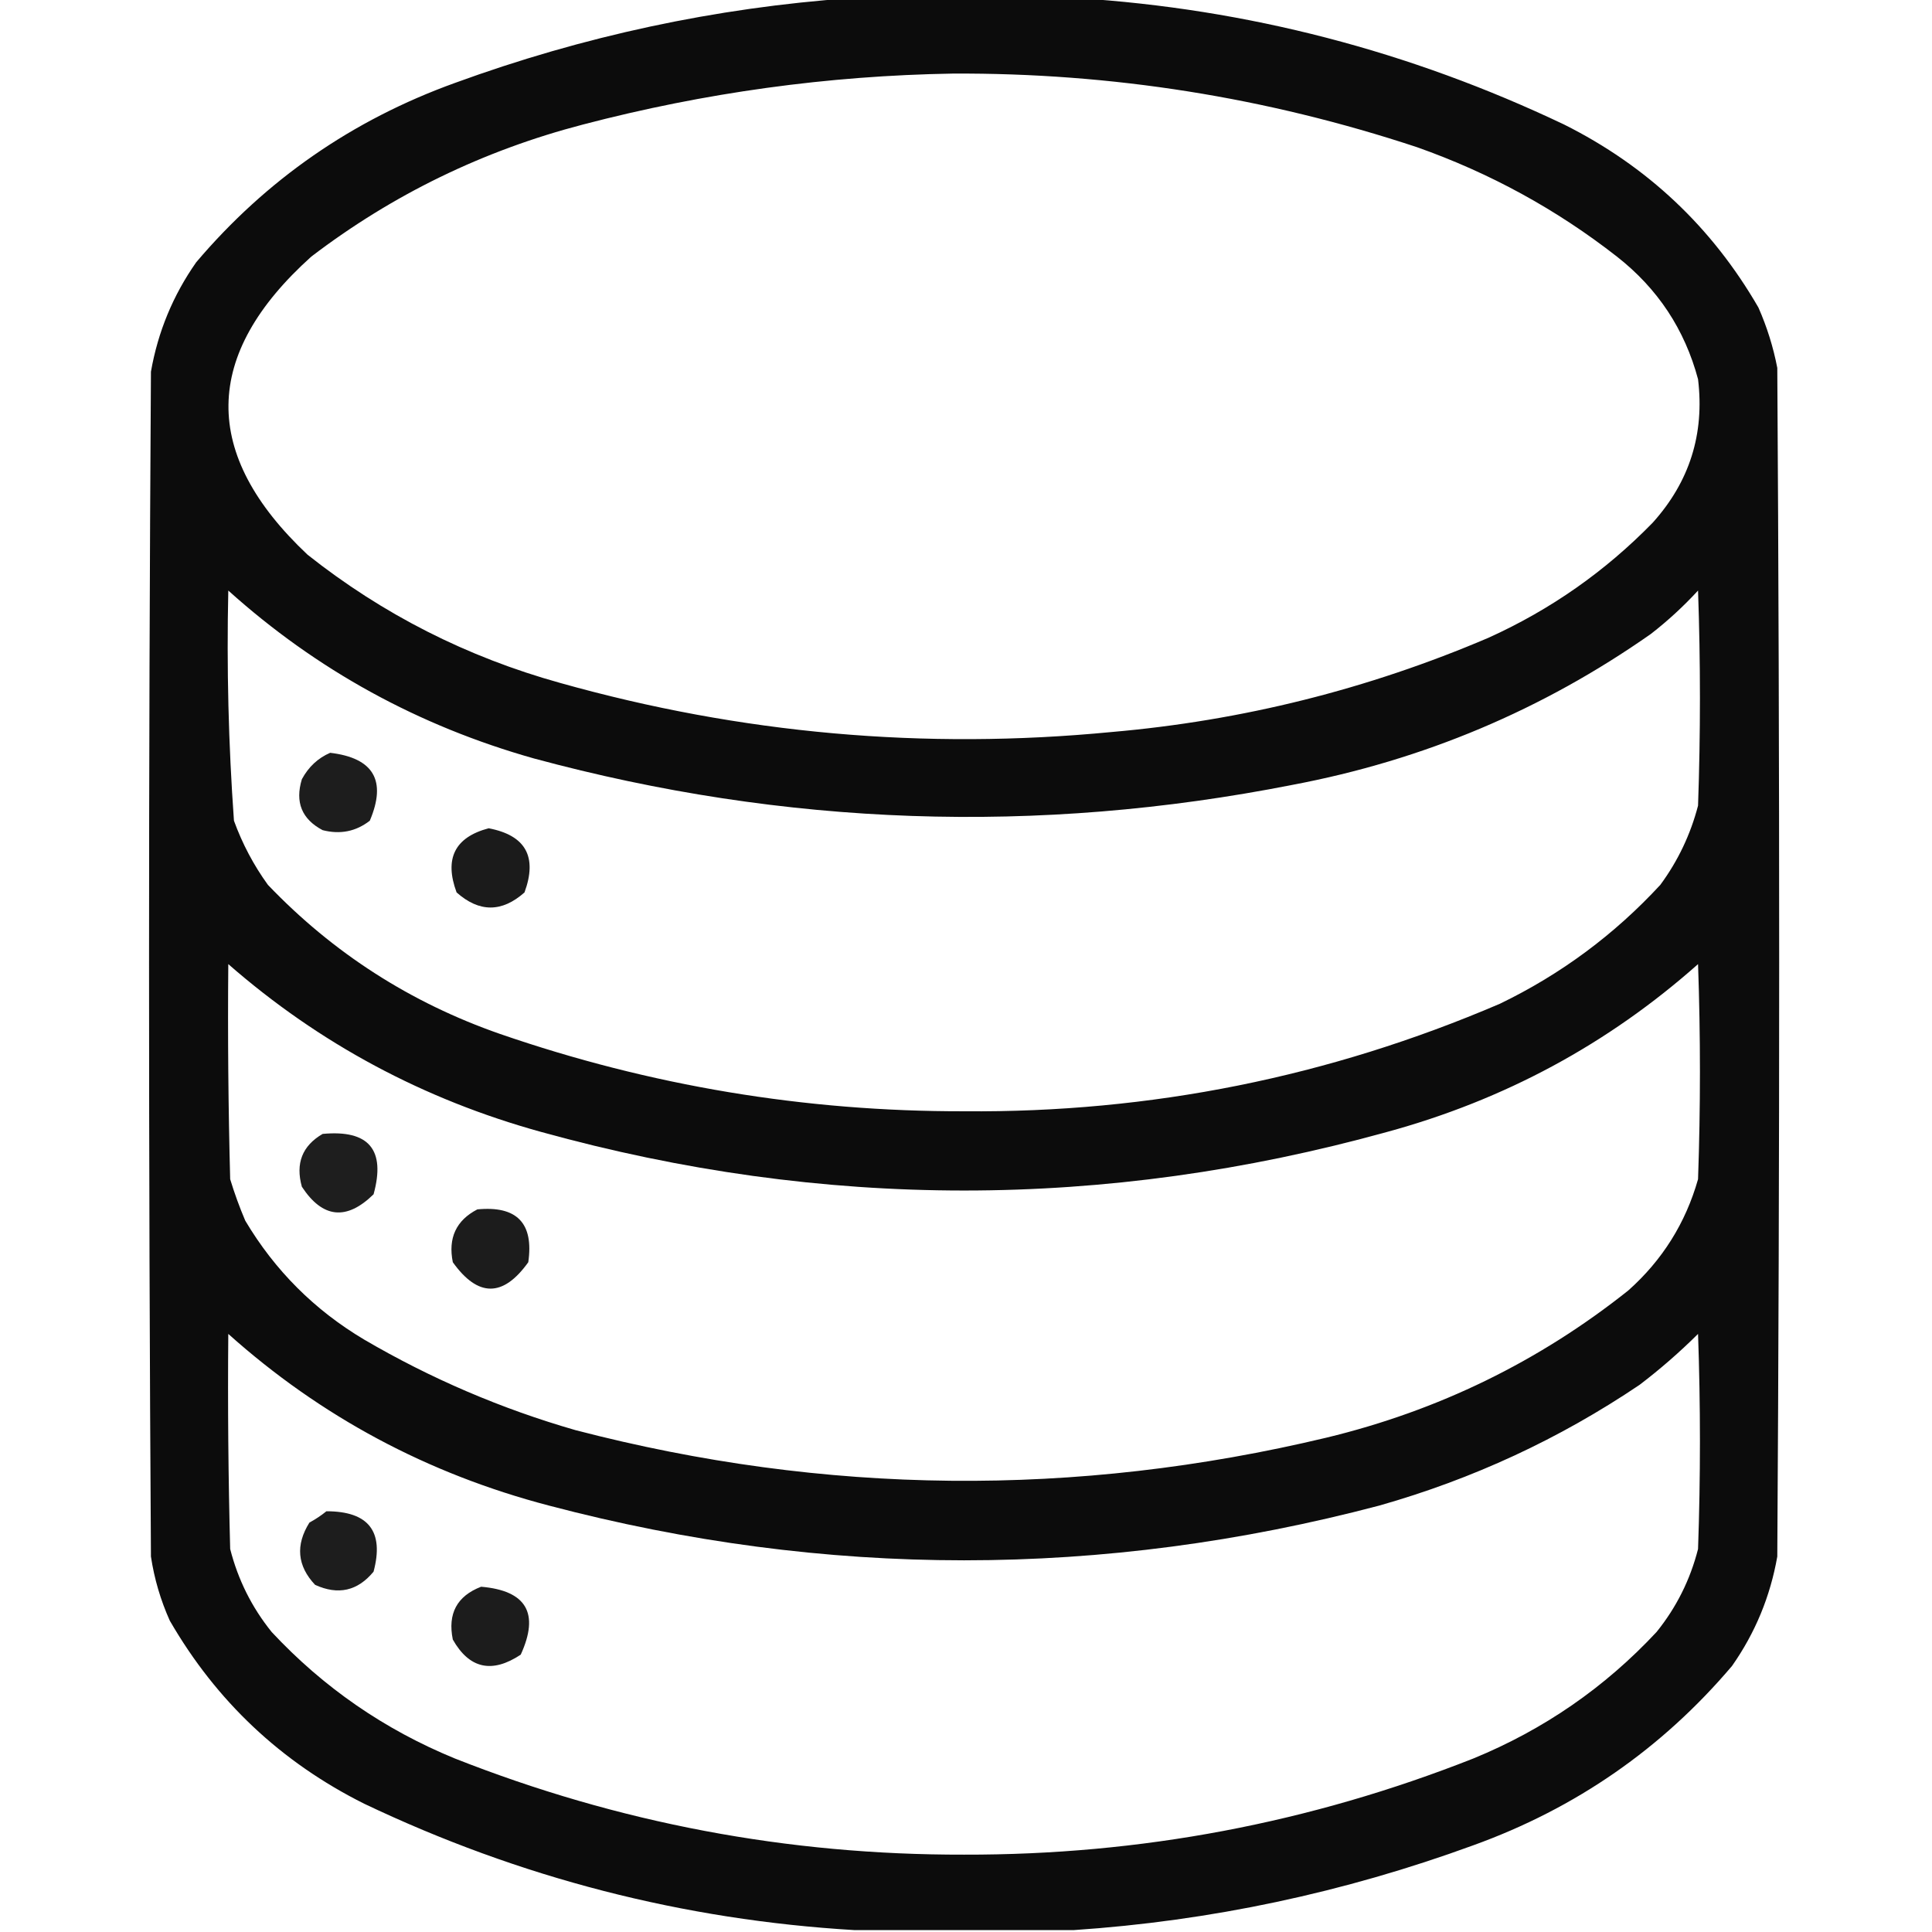 <?xml version="1.0" encoding="UTF-8"?>
<!DOCTYPE svg PUBLIC "-//W3C//DTD SVG 1.1//EN" "http://www.w3.org/Graphics/SVG/1.1/DTD/svg11.dtd">
<svg xmlns="http://www.w3.org/2000/svg" version="1.1" width="512px" height="512px" style="shape-rendering:geometricPrecision; text-rendering:geometricPrecision; image-rendering:optimizeQuality; fill-rule:evenodd; clip-rule:evenodd" xmlns:xlink="http://www.w3.org/1999/xlink">
<g><path style="opacity:0.95" fill="#000000" d="M 225.5,-0.5 C 245.5,-0.5 265.5,-0.5 285.5,-0.5C 330.566,2.351 373.566,13.517 414.5,33C 436.511,44.01 453.677,60.177 466,81.5C 468.269,86.64 469.935,91.973 471,97.5C 471.667,202.5 471.667,307.5 471,412.5C 469.14,423.086 465.14,432.752 459,441.5C 440.446,463.372 417.613,479.205 390.5,489C 356.112,501.576 320.779,509.076 284.5,511.5C 265.167,511.5 245.833,511.5 226.5,511.5C 181.076,508.81 137.742,497.643 96.5,478C 74.489,466.99 57.323,450.823 45,429.5C 42.558,424.067 40.892,418.4 40,412.5C 39.333,307.833 39.333,203.167 40,98.5C 41.86,87.915 45.86,78.248 52,69.5C 70.554,47.628 93.387,31.795 120.5,22C 154.571,9.561 189.571,2.061 225.5,-0.5 Z M 252.5,19.5 C 294.577,19.291 335.577,25.791 375.5,39C 394.835,45.83 412.501,55.496 428.5,68C 439.303,76.462 446.469,87.295 450,100.5C 451.751,114.994 447.751,127.66 438,138.5C 425.437,151.391 410.937,161.558 394.5,169C 362.527,182.66 329.193,190.993 294.5,194C 244.999,198.782 196.332,194.449 148.5,181C 123.766,174.134 101.433,162.801 81.5,147C 53.23,120.359 53.563,94.025 82.5,68C 104.058,51.555 128.058,39.889 154.5,33C 186.774,24.551 219.441,20.051 252.5,19.5 Z M 60.5,156.5 C 83.873,177.528 110.873,192.362 141.5,201C 207.929,218.977 274.929,221.31 342.5,208C 377.15,201.459 408.817,188.126 437.5,168C 441.967,164.535 446.133,160.702 450,156.5C 450.667,175.5 450.667,194.5 450,213.5C 448.004,221.158 444.67,228.158 440,234.5C 427.806,247.699 413.639,258.199 397.5,266C 352.217,285.423 304.884,294.923 255.5,294.5C 213.326,294.582 172.326,287.749 132.5,274C 108.788,265.734 88.288,252.567 71,234.5C 67.221,229.277 64.221,223.61 62,217.5C 60.547,197.221 60.047,176.887 60.5,156.5 Z M 60.5,255.5 C 84.605,276.559 112.271,291.392 143.5,300C 218.168,320.667 292.834,320.667 367.5,300C 398.623,291.528 426.123,276.694 450,255.5C 450.667,274.5 450.667,293.5 450,312.5C 446.696,324.136 440.529,333.969 431.5,342C 407.82,360.839 381.153,373.839 351.5,381C 284.989,396.89 218.655,396.223 152.5,379C 132.814,373.329 114.148,365.329 96.5,355C 83.333,347.167 72.833,336.667 65,323.5C 63.47,319.91 62.136,316.243 61,312.5C 60.5,293.503 60.333,274.503 60.5,255.5 Z M 60.5,353.5 C 84.987,375.416 113.32,390.583 145.5,399C 218.84,418.333 292.173,418.333 365.5,399C 390.286,391.971 413.286,381.304 434.5,367C 439.947,362.854 445.114,358.354 450,353.5C 450.667,372.5 450.667,391.5 450,410.5C 447.92,418.66 444.253,425.993 439,432.5C 425.311,447.178 409.145,458.344 390.5,466C 347.165,483.112 302.165,491.612 255.5,491.5C 208.835,491.612 163.835,483.112 120.5,466C 101.855,458.344 85.689,447.178 72,432.5C 66.747,425.993 63.08,418.66 61,410.5C 60.5,391.503 60.333,372.503 60.5,353.5 Z"/></g>
<g><path style="opacity:0.886" fill="#000000" d="M 87.5,199.5 C 99.017,200.87 102.517,206.87 98,217.5C 94.319,220.36 90.152,221.193 85.5,220C 79.975,217.081 78.142,212.581 80,206.5C 81.767,203.228 84.267,200.895 87.5,199.5 Z"/></g>
<g><path style="opacity:0.893" fill="#000000" d="M 129.5,219.5 C 139.299,221.367 142.465,227.034 139,236.5C 133,241.833 127,241.833 121,236.5C 117.688,227.546 120.522,221.88 129.5,219.5 Z"/></g>
<g><path style="opacity:0.882" fill="#000000" d="M 85.5,300.5 C 97.752,299.349 102.252,304.682 99,316.5C 91.823,323.529 85.489,322.863 80,314.5C 78.268,308.314 80.101,303.647 85.5,300.5 Z"/></g>
<g><path style="opacity:0.89" fill="#000000" d="M 126.5,320.5 C 136.99,319.489 141.49,324.155 140,334.5C 133.333,343.833 126.667,343.833 120,334.5C 118.709,328.087 120.876,323.42 126.5,320.5 Z"/></g>
<g><path style="opacity:0.886" fill="#000000" d="M 86.5,400.5 C 97.676,400.499 101.843,405.832 99,416.5C 94.782,421.63 89.616,422.796 83.5,420C 78.768,414.965 78.268,409.465 82,403.5C 83.652,402.601 85.152,401.601 86.5,400.5 Z"/></g>
<g><path style="opacity:0.89" fill="#000000" d="M 127.5,420.5 C 139.517,421.534 143.017,427.534 138,438.5C 130.375,443.56 124.375,442.226 120,434.5C 118.595,427.639 121.095,422.973 127.5,420.5 Z"/></g>
</svg>
